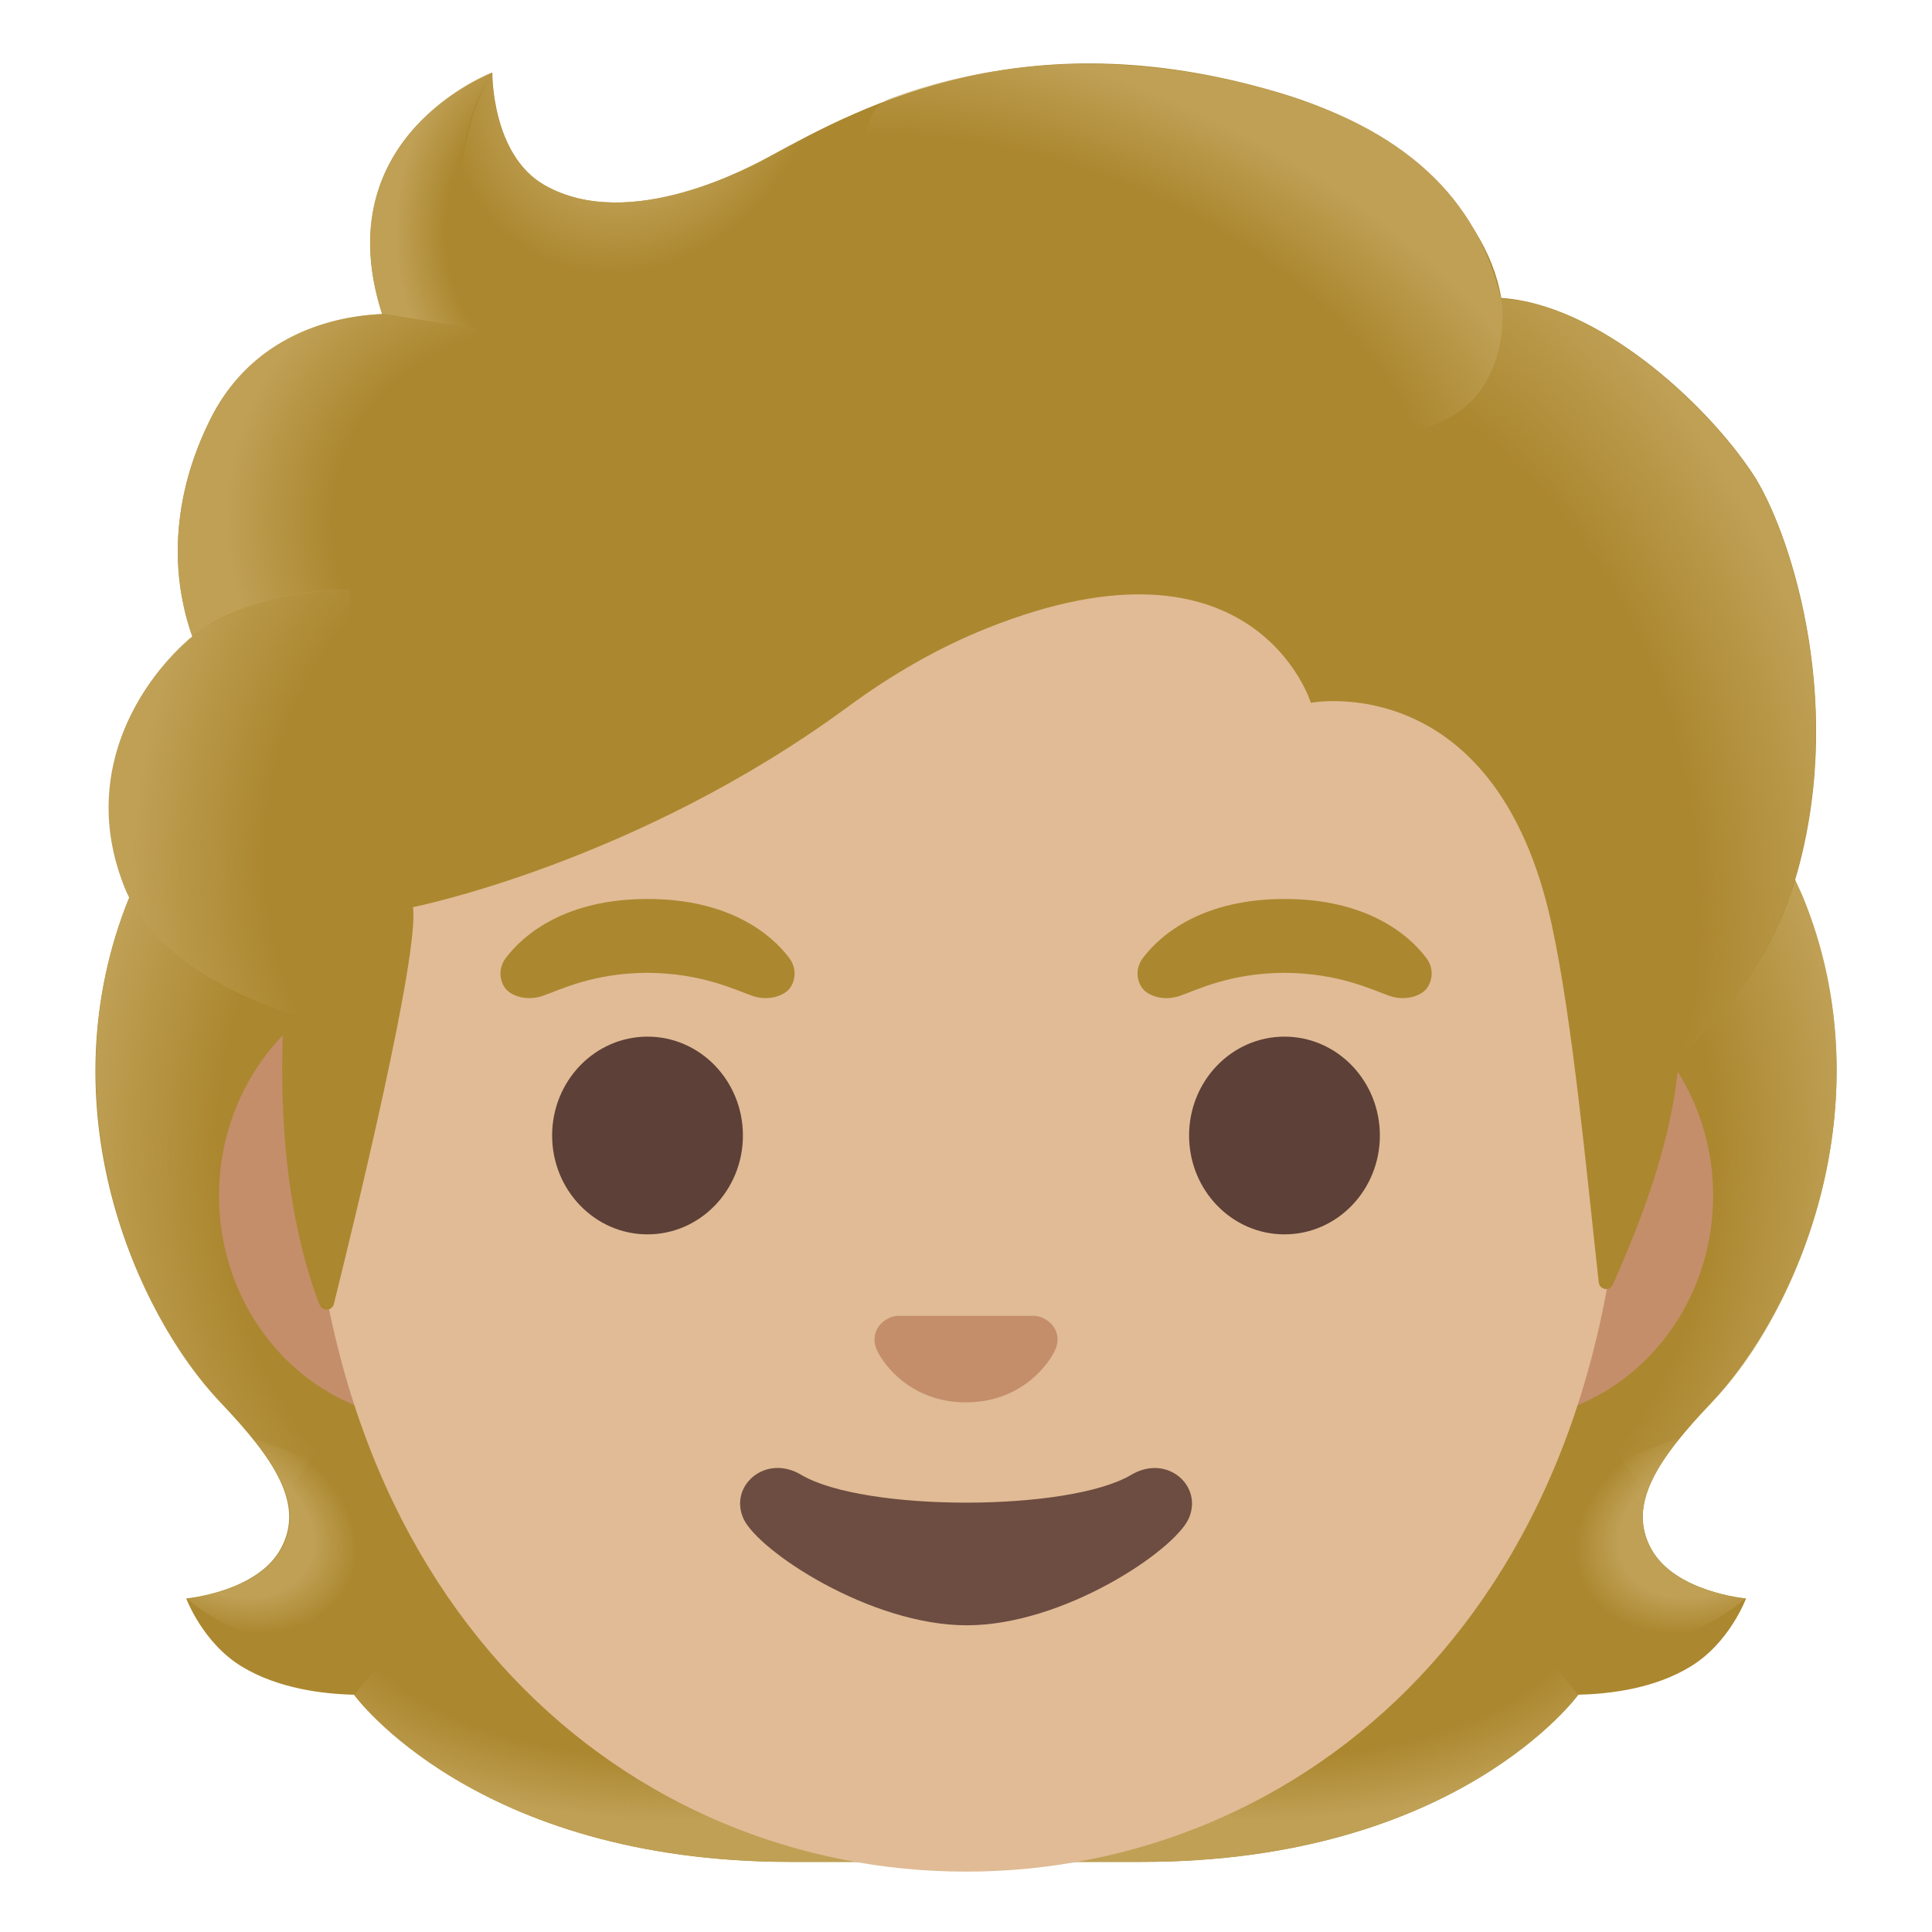 <svg enable-background="new 0 0 128 128" version="1.1" viewBox="0 0 128 128" xmlns="http://www.w3.org/2000/svg"><path d="m109.4 102.62c-1.62-2.96 0.45-5.96 3.98-9.68 5.6-5.91 11.7-19.6 6.04-33.51 0.03-0.08-1.12-2.42-1.08-2.5l-2.34-0.12c-0.75-0.11-26.36-0.16-52-0.16s-51.25 0.05-52 0.16c0 0-3.45 2.54-3.42 2.61-5.66 13.91 0.44 27.6 6.04 33.51 3.53 3.72 5.6 6.73 3.98 9.68-1.57 2.87-6.26 3.29-6.26 3.29s1.08 2.94 3.69 4.52c2.41 1.46 5.37 1.81 7.42 1.86 0 0 8 11.07 28.92 11.07h11.64 11.64c20.92 0 28.92-11.07 28.92-11.07 2.05-0.05 5.01-0.39 7.42-1.86 2.61-1.58 3.69-4.52 3.69-4.52s-4.7-0.41-6.28-3.28z" fill="#AB872F"/><radialGradient id="i" cx="95.248" cy="22.384" r="30.469" gradientTransform="matrix(1 0 0 .491 -12.275 94.62)" gradientUnits="userSpaceOnUse"><stop stop-color="#BFA055" stop-opacity="0" offset=".728"/><stop stop-color="#BFA055" offset="1"/></radialGradient><path d="m63.99 123.36v-12.29l37.18-2.94 3.38 4.16s-8 11.07-28.92 11.07h-11.64z" fill="url(#i)"/><radialGradient id="h" cx="65.24" cy="26.914" r="9.004" gradientTransform="matrix(-.906 .424 -.314 -.672 180.53 91.517)" gradientUnits="userSpaceOnUse"><stop stop-color="#BFA055" offset=".663"/><stop stop-color="#BFA055" stop-opacity="0" offset="1"/></radialGradient><path d="m104.46 106.93c-5.57-8.46 6.78-11.61 6.78-11.61s0.01 0.01 0.01 0.01c-2.15 2.67-3.12 5-1.86 7.29 1.57 2.87 6.26 3.29 6.26 3.29s-6.38 5.68-11.19 1.02z" fill="url(#h)"/><radialGradient id="g" cx="88.575" cy="52.387" r="39.55" gradientTransform="matrix(-.075 -.997 .831 -.062 52.718 167.2)" gradientUnits="userSpaceOnUse"><stop stop-color="#BFA055" stop-opacity="0" offset=".725"/><stop stop-color="#BFA055" offset="1"/></radialGradient><path d="m119.45 59.42c5.53 13.47-0.29 27.34-5.74 33.19-0.75 0.8-3.92 3.92-4.64 6.4 0 0-12.42-17.31-16.12-27.49-0.75-2.05-1.43-4.17-1.52-6.35-0.07-1.64 0.19-3.59 1.13-4.98 1.16-1.71 26.23-2.21 26.23-2.21 0 0.02 0.66 1.44 0.66 1.44z" fill="url(#g)"/><radialGradient id="f" cx="38.383" cy="52.387" r="39.55" gradientTransform="matrix(.075 -.997 -.831 -.062 79.056 117.15)" gradientUnits="userSpaceOnUse"><stop stop-color="#BFA055" stop-opacity="0" offset=".725"/><stop stop-color="#BFA055" offset="1"/></radialGradient><path d="m8.58 59.42c-5.52 13.47 0.29 27.34 5.74 33.19 0.75 0.8 3.92 3.92 4.64 6.4 0 0 12.42-17.31 16.12-27.49 0.75-2.05 1.43-4.17 1.52-6.35 0.07-1.64-0.19-3.59-1.13-4.98-1.16-1.71-2.51-1.25-4.47-1.25-3.75 0-20.15-0.96-21.42-0.96 0 0.02-1 1.44-1 1.44z" fill="url(#f)"/><radialGradient id="e" cx="45.056" cy="22.384" r="30.469" gradientTransform="matrix(-1 0 0 .491 90.112 94.62)" gradientUnits="userSpaceOnUse"><stop stop-color="#BFA055" stop-opacity="0" offset=".728"/><stop stop-color="#BFA055" offset="1"/></radialGradient><path d="m64.04 123.36v-12.29l-37.18-2.94-3.38 4.16s8 11.07 28.92 11.07h11.64z" fill="url(#e)"/><radialGradient id="d" cx="15.047" cy="26.914" r="9.004" gradientTransform="matrix(.906 .424 .314 -.672 -7.043 112.79)" gradientUnits="userSpaceOnUse"><stop stop-color="#BFA055" offset=".663"/><stop stop-color="#BFA055" stop-opacity="0" offset="1"/></radialGradient><path d="m23.57 106.93c5.57-8.46-6.78-11.61-6.78-11.61s-0.01 0.01-0.01 0.01c2.15 2.67 3.12 5 1.86 7.29-1.57 2.87-6.26 3.29-6.26 3.29s6.38 5.68 11.19 1.02z" fill="url(#d)"/><path d="m99.55 64.37h-71.1c-7.67 0-13.94 6.68-13.94 14.85s6.27 14.85 13.94 14.85h71.11c7.67 0 13.94-6.68 13.94-14.85s-6.28-14.85-13.95-14.85z" fill="#C48E6A"/><path d="m64 13.15c-22.64 0-43.61 24.21-43.61 59.06 0 34.66 21.61 51.79 43.61 51.79s43.61-17.13 43.61-51.79c0-34.84-20.97-59.06-43.61-59.06z" fill="#E0BB95"/><path d="m69.02 87.29c-0.14-0.06-0.28-0.09-0.42-0.11h-9.2c-0.14 0.02-0.28 0.05-0.42 0.11-0.83 0.34-1.29 1.2-0.9 2.12 0.4 0.92 2.23 3.5 5.92 3.5s5.52-2.58 5.92-3.5-0.06-1.78-0.9-2.12z" fill="#C48E6A"/><path d="m74.95 97.71c-4.14 2.46-17.73 2.46-21.87 0-2.38-1.42-4.81 0.75-3.82 2.91 0.97 2.12 8.38 7.06 14.79 7.06s13.72-4.93 14.7-7.06c0.98-2.16-1.42-4.32-3.8-2.91z" fill="#6D4C41"/><g fill="#5D4037"><ellipse cx="42.9" cy="75.23" rx="6.32" ry="6.55"/><ellipse cx="85.1" cy="75.23" rx="6.32" ry="6.55"/></g><g fill="#AB872F"><path d="m52.29 63.47c-1.2-1.59-3.99-3.91-9.39-3.91s-8.19 2.32-9.39 3.91c-0.53 0.71-0.4 1.52-0.03 2.01 0.34 0.46 1.35 0.88 2.47 0.5s3.3-1.51 6.95-1.53c3.65 0.03 5.84 1.15 6.95 1.53s2.13-0.04 2.47-0.5c0.37-0.49 0.5-1.3-0.03-2.01z"/><path d="m94.5 63.47c-1.2-1.59-3.99-3.91-9.39-3.91s-8.19 2.32-9.39 3.91c-0.53 0.71-0.4 1.52-0.03 2.01 0.34 0.46 1.35 0.88 2.47 0.5s3.3-1.51 6.95-1.53c3.65 0.03 5.84 1.15 6.95 1.53 1.12 0.38 2.13-0.04 2.47-0.5 0.36-0.49 0.5-1.3-0.03-2.01z"/></g><path d="m116.14 31.41c-3.18-4.81-10.29-11.25-16.68-11.67-1.02-6.14-7.6-11.34-13.96-13.36-17.21-5.45-28.42 0.66-34.43 3.94-1.25 0.68-9.33 5.16-14.98 1.95-3.54-2.01-3.47-7.46-3.47-7.46s-11.09 4.22-7.3 16c-3.81 0.16-8.81 1.76-11.45 7.11-3.15 6.37-2.03 11.7-1.12 14.25-3.28 2.78-7.4 8.71-4.57 16.4 2.13 5.79 10.63 8.45 10.63 8.45-0.6 10.42 1.34 16.84 2.37 19.43 0.18 0.45 0.83 0.41 0.94-0.06 1.28-5.16 5.68-23.15 5.24-26.29 0 0 14.76-2.93 28.84-13.29 2.87-2.11 5.97-3.91 9.27-5.22 17.68-7.04 21.38 4.97 21.38 4.97s12.25-2.35 15.95 14.67c1.39 6.38 2.33 16.59 3.12 23.73 0.06 0.5 0.74 0.61 0.94 0.14 1.24-2.83 3.71-8.46 4.3-14.19 0.21-2.02 5.65-4.69 7.98-13.35 3.14-11.57-0.71-22.68-3-26.15z" fill="#AB872F"/><radialGradient id="c" cx="87.443" cy="73.25" r="46.359" gradientTransform="matrix(.308 .952 .706 -.228 8.829 -11.739)" gradientUnits="userSpaceOnUse"><stop stop-color="#BFA055" stop-opacity="0" offset=".699"/><stop stop-color="#BFA055" offset="1"/></radialGradient><path d="m111.12 70.95c0.21-2.02 5.65-4.69 7.98-13.35 0.25-0.92 0.46-1.86 0.65-2.8 1.9-10.53-1.51-20.19-3.63-23.39-2.94-4.44-9.24-10.27-15.22-11.46-0.52-0.07-1.03-0.13-1.51-0.16 0 0 0.43 2.79-0.7 5.02-1.46 2.89-4.43 3.57-4.43 3.57 15.59 15.59 14.48 28.63 16.86 42.57z" fill="url(#c)"/><radialGradient id="b" cx="42.247" cy="123.8" r="12.155" gradientTransform="matrix(.881 .473 .56 -1.045 -64.349 113.61)" gradientUnits="userSpaceOnUse"><stop stop-color="#BFA055" offset=".58"/><stop stop-color="#BFA055" stop-opacity="0" offset="1"/></radialGradient><path d="m54.83 8.35c-1.42 0.69-2.68 1.38-3.77 1.97-1.25 0.68-9.33 5.16-14.98 1.95-3.48-1.98-3.48-7.26-3.47-7.45-1.6 2.04-6.44 16.63 7.71 17.6 6.1 0.42 9.87-4.9 12.09-9.41 0.81-1.63 2.08-4.02 2.42-4.66z" fill="url(#b)"/><radialGradient id="a" cx="163.6" cy="66.051" r="37.367" gradientTransform="matrix(-.938 -.394 -.218 .528 237.25 55.895)" gradientUnits="userSpaceOnUse"><stop stop-color="#BFA055" stop-opacity="0" offset=".699"/><stop stop-color="#BFA055" offset="1"/></radialGradient><path d="m83.72 5.85c9.52 2.58 14.17 7.42 15.72 13.9 0.46 1.9 1 19.62-32.83-0.52-12.58-7.49-9.15-12.18-7.67-12.71 5.75-2.09 14.11-3.56 24.78-0.67z" fill="url(#a)"/><radialGradient id="l" cx="37.366" cy="112.71" r="11.157" gradientTransform="matrix(1 0 0 -1.223 0 153.17)" gradientUnits="userSpaceOnUse"><stop stop-color="#BFA055" stop-opacity="0" offset=".702"/><stop stop-color="#BFA055" offset="1"/></radialGradient><path d="m32.57 4.82c-0.02 0.01-0.04 0.02-0.08 0.03h-0.01c-1.21 0.51-10.73 4.91-7.17 15.94l10.13 1.63c-8.96-9.07-2.83-17.62-2.83-17.62s-0.02 0.01-0.04 0.02z" fill="url(#l)"/><radialGradient id="k" cx="35.832" cy="93.016" r="20.925" gradientTransform="matrix(-.966 -.26 -.243 .904 93.055 -39.766)" gradientUnits="userSpaceOnUse"><stop stop-color="#BFA055" stop-opacity="0" offset=".66"/><stop stop-color="#BFA055" offset="1"/></radialGradient><path d="m31.57 21.81-6.26-1.01c-0.24 0-1.08 0.08-1.53 0.14-3.52 0.49-7.68 2.31-9.92 6.98-2.42 5.02-2.35 9.33-1.7 12.21 0.19 0.97 0.58 2.05 0.58 2.05s3.1-2.94 10.47-3.13l8.36-17.24z" fill="url(#k)"/><radialGradient id="j" cx="30.867" cy="72.811" r="21.969" gradientTransform="matrix(.991 .136 .192 -1.392 -13.653 152.34)" gradientUnits="userSpaceOnUse"><stop stop-color="#BFA055" stop-opacity="0" offset=".598"/><stop stop-color="#BFA055" offset="1"/></radialGradient><path d="m12.44 42.42c-3.08 2.74-7.24 8.84-4.17 16.4 2.31 5.71 10.53 8.19 10.53 8.19 0 0.03 1.64 0.51 2.49 0.51l1.92-28.49c-3.94 0-7.72 1.18-10.17 2.88 0.02 0.06-0.61 0.47-0.6 0.51z" fill="url(#j)"/></svg>
